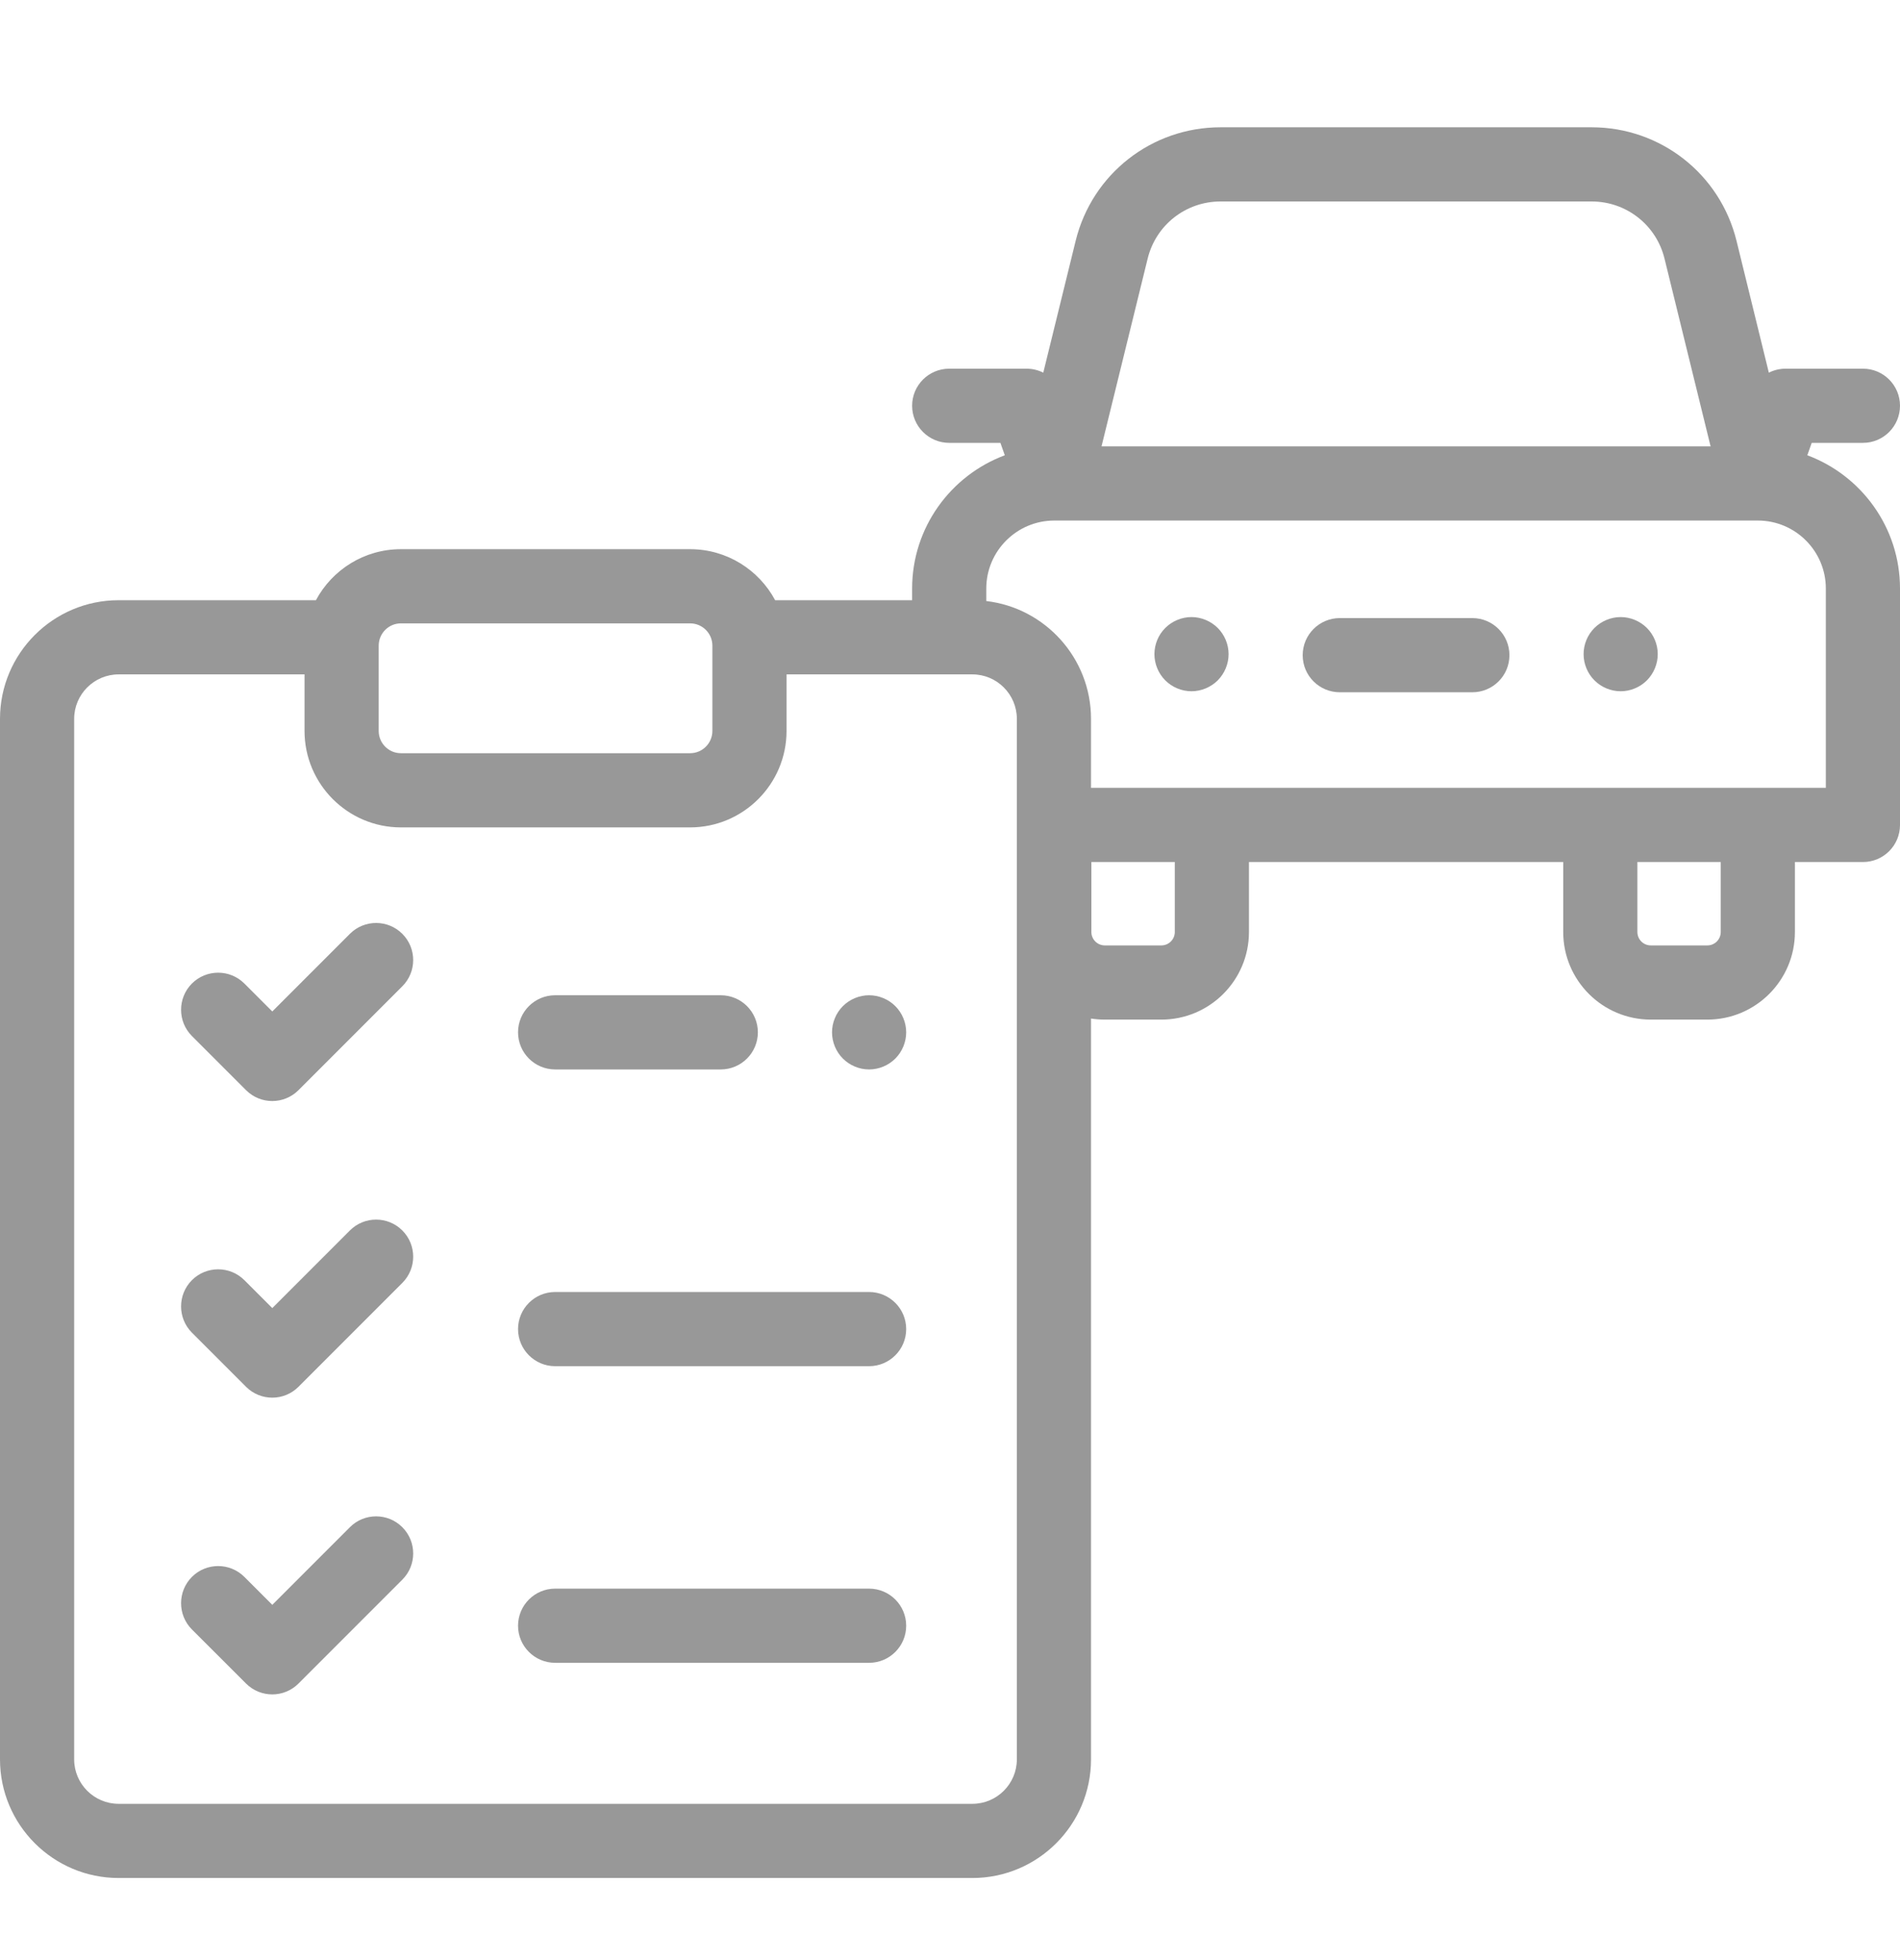 <svg width="32" height="33" viewBox="0 0 32 33" fill="none" xmlns="http://www.w3.org/2000/svg">
<g clip-path="url(#clip0)">
<path d="M30.439 7.665L30.513 7.456H31.376C31.721 7.456 32 7.176 32 6.831C32 6.487 31.721 6.207 31.376 6.207H30.073C29.973 6.207 29.877 6.231 29.791 6.274L29.247 4.056C28.97 2.929 27.967 2.143 26.807 2.143H20.556C19.396 2.143 18.392 2.929 18.116 4.056L17.571 6.274C17.485 6.231 17.389 6.207 17.289 6.207H15.987C15.642 6.207 15.362 6.487 15.362 6.831C15.362 7.176 15.642 7.456 15.987 7.456H16.849L16.923 7.665C16.013 8.004 15.362 8.881 15.362 9.909V10.105H13.055C12.781 9.594 12.242 9.246 11.623 9.246H6.752C6.133 9.246 5.594 9.594 5.321 10.105H1.998C0.896 10.105 0 11.001 0 12.103V29.62C0 30.722 0.896 31.618 1.998 31.618H16.377C17.479 31.618 18.375 30.722 18.375 29.62V17.148C18.451 17.16 18.529 17.166 18.607 17.166H19.56C20.373 17.166 21.035 16.505 21.035 15.691V14.513H26.328V15.691C26.328 16.505 26.989 17.166 27.803 17.166H28.755C29.568 17.166 30.23 16.505 30.23 15.691V14.513H31.376C31.721 14.513 32 14.234 32 13.889V9.909C32 8.881 31.349 8.004 30.439 7.665ZM19.329 4.354C19.468 3.787 19.972 3.392 20.556 3.392H26.807C27.39 3.392 27.895 3.787 28.034 4.354L28.81 7.515H18.552L19.329 4.354ZM6.752 10.495H11.623C11.83 10.495 11.998 10.663 11.998 10.87V12.306C11.998 12.513 11.83 12.681 11.623 12.681H6.752C6.546 12.681 6.378 12.513 6.378 12.306V10.87C6.378 10.663 6.546 10.495 6.752 10.495ZM17.126 29.62C17.126 30.033 16.79 30.369 16.377 30.369H1.998C1.585 30.369 1.249 30.033 1.249 29.62V12.103C1.249 11.69 1.585 11.354 1.998 11.354H5.129V12.306C5.129 13.201 5.857 13.93 6.752 13.93H11.623C12.518 13.93 13.247 13.201 13.247 12.306V11.354H16.377C16.79 11.354 17.126 11.69 17.126 12.103V29.62ZM19.786 15.691C19.786 15.816 19.684 15.917 19.56 15.917H18.607C18.483 15.917 18.381 15.816 18.381 15.691V14.513H19.786V15.691ZM28.981 15.691C28.981 15.816 28.88 15.917 28.755 15.917H27.803C27.678 15.917 27.577 15.816 27.577 15.691V14.513H28.981V15.691ZM30.751 13.264H29.605H26.952H20.41H18.375V12.103C18.375 11.081 17.603 10.235 16.611 10.119V9.909C16.611 9.278 17.124 8.765 17.754 8.764C17.754 8.764 17.755 8.764 17.756 8.764C17.757 8.764 17.759 8.764 17.76 8.764H29.602C29.604 8.764 29.605 8.764 29.607 8.764C29.607 8.764 29.608 8.764 29.608 8.764C30.239 8.765 30.751 9.278 30.751 9.909V13.264H30.751Z" fill="#989898"/>
<path d="M20.067 10.389C19.903 10.389 19.742 10.456 19.626 10.572C19.509 10.688 19.443 10.849 19.443 11.013C19.443 11.177 19.509 11.338 19.626 11.455C19.742 11.571 19.903 11.638 20.067 11.638C20.231 11.638 20.392 11.571 20.509 11.455C20.625 11.338 20.692 11.177 20.692 11.013C20.692 10.849 20.625 10.688 20.509 10.572C20.392 10.456 20.231 10.389 20.067 10.389Z" fill="#989898"/>
<path d="M27.296 10.389C27.131 10.389 26.97 10.456 26.854 10.572C26.737 10.688 26.671 10.849 26.671 11.013C26.671 11.177 26.737 11.338 26.854 11.455C26.97 11.571 27.131 11.638 27.296 11.638C27.46 11.638 27.62 11.571 27.737 11.455C27.853 11.338 27.92 11.177 27.92 11.013C27.92 10.849 27.853 10.688 27.737 10.572C27.62 10.456 27.46 10.389 27.296 10.389Z" fill="#989898"/>
<path d="M24.797 10.406H22.565C22.22 10.406 21.94 10.686 21.94 11.031C21.94 11.376 22.22 11.655 22.565 11.655H24.797C25.142 11.655 25.422 11.376 25.422 11.031C25.422 10.686 25.142 10.406 24.797 10.406Z" fill="#989898"/>
<path d="M5.893 20.716L4.586 22.023L4.116 21.553C3.872 21.309 3.476 21.309 3.232 21.553C2.989 21.797 2.989 22.192 3.232 22.436L4.144 23.348C4.266 23.47 4.426 23.531 4.586 23.531C4.745 23.531 4.905 23.47 5.027 23.348L6.776 21.599C7.02 21.355 7.02 20.96 6.776 20.716C6.532 20.472 6.136 20.472 5.893 20.716Z" fill="#989898"/>
<path d="M14.637 21.752H9.35C9.005 21.752 8.725 22.032 8.725 22.376C8.725 22.721 9.005 23.001 9.35 23.001H14.637C14.982 23.001 15.262 22.721 15.262 22.376C15.262 22.032 14.982 21.752 14.637 21.752Z" fill="#989898"/>
<path d="M5.893 15.722L4.586 17.029L4.116 16.559C3.872 16.315 3.476 16.315 3.232 16.559C2.989 16.803 2.989 17.198 3.232 17.442L4.144 18.354C4.266 18.476 4.426 18.537 4.586 18.537C4.745 18.537 4.905 18.476 5.027 18.354L6.776 16.605C7.02 16.361 7.02 15.966 6.776 15.722C6.532 15.478 6.136 15.478 5.893 15.722Z" fill="#989898"/>
<path d="M14.637 16.756C14.473 16.756 14.312 16.823 14.196 16.939C14.08 17.055 14.013 17.216 14.013 17.38C14.013 17.545 14.08 17.706 14.196 17.822C14.312 17.938 14.473 18.005 14.637 18.005C14.802 18.005 14.963 17.938 15.079 17.822C15.195 17.706 15.262 17.545 15.262 17.38C15.262 17.216 15.195 17.055 15.079 16.939C14.963 16.823 14.802 16.756 14.637 16.756Z" fill="#989898"/>
<path d="M9.35 18.005H12.139C12.484 18.005 12.764 17.725 12.764 17.38C12.764 17.035 12.484 16.756 12.139 16.756H9.35C9.005 16.756 8.725 17.035 8.725 17.38C8.725 17.725 9.005 18.005 9.35 18.005Z" fill="#989898"/>
<path d="M5.893 25.712L4.586 27.019L4.116 26.549C3.872 26.305 3.476 26.305 3.232 26.549C2.989 26.793 2.989 27.189 3.232 27.433L4.144 28.344C4.266 28.466 4.426 28.527 4.586 28.527C4.745 28.527 4.905 28.466 5.027 28.344L6.776 26.595C7.02 26.352 7.02 25.956 6.776 25.712C6.532 25.468 6.136 25.468 5.893 25.712Z" fill="#989898"/>
<path d="M14.637 26.746H9.35C9.005 26.746 8.725 27.026 8.725 27.371C8.725 27.715 9.005 27.995 9.35 27.995H14.637C14.982 27.995 15.262 27.715 15.262 27.371C15.262 27.026 14.982 26.746 14.637 26.746Z" fill="#989898"/>
</g>
<defs>
<clipPath id="clip0">
<rect width="32" height="32" fill="white" transform="translate(0 0.881)"/>
</clipPath>
</defs>
</svg>
